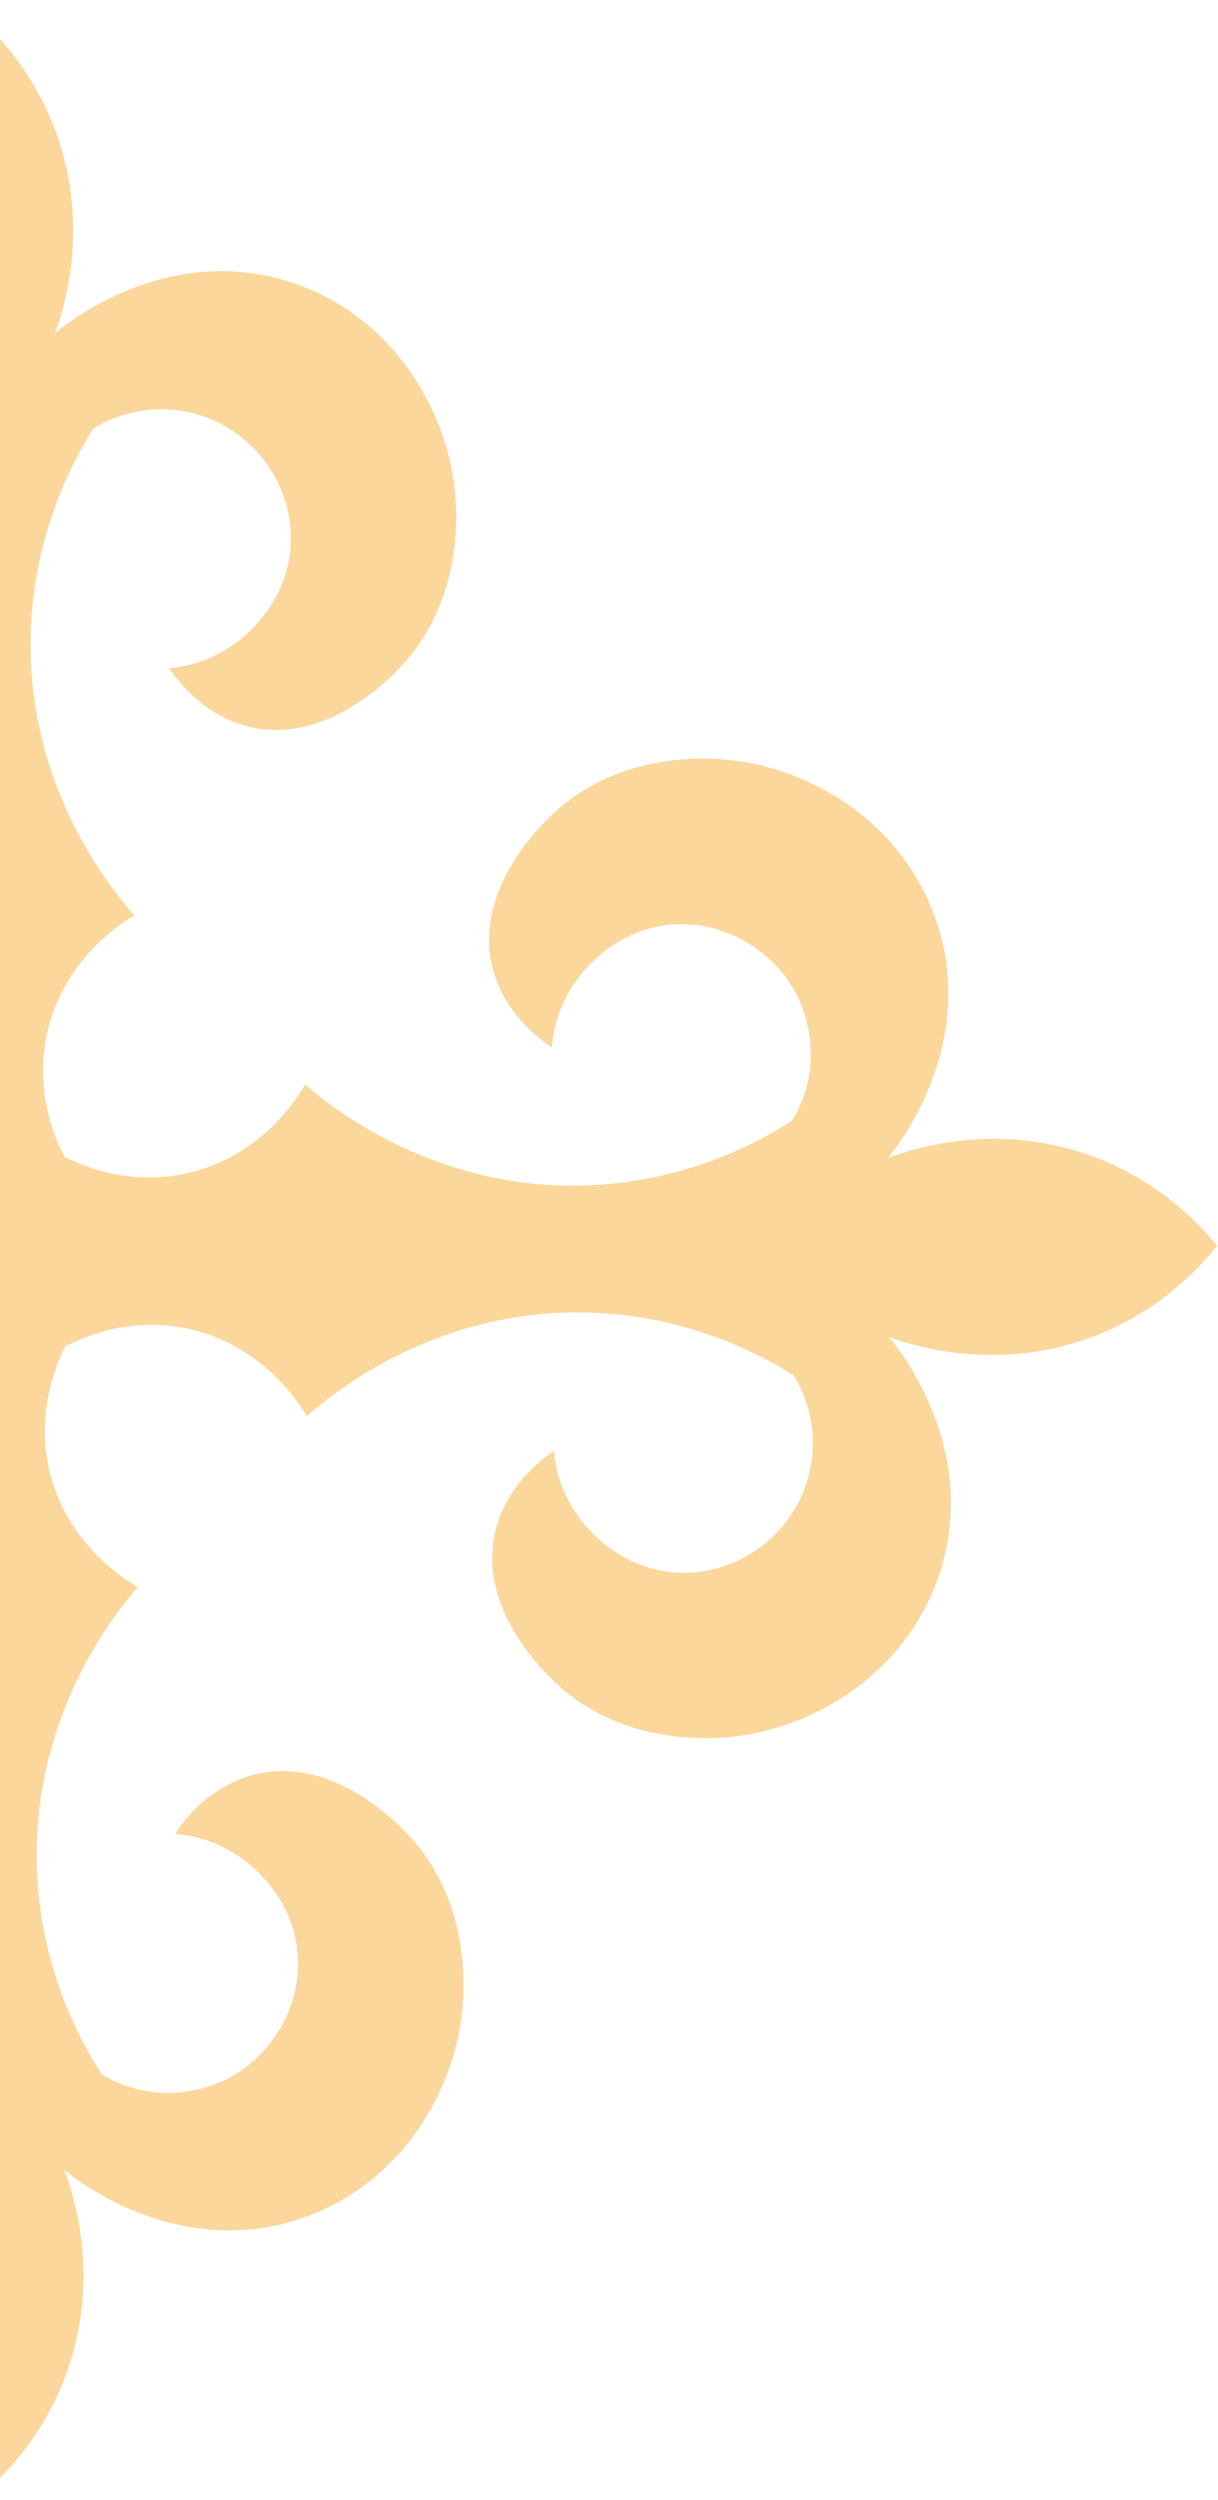 <svg width="211" height="433" viewBox="0 0 211 433" fill="none" xmlns="http://www.w3.org/2000/svg">
<path d="M-4.063 432.844C-7.823 429.842 -15.703 422.71 -20.05 410.669C-25.972 394.308 -21.33 380.034 -19.84 375.949C-20.582 376.624 -38.587 392.096 -60.833 384.765C-78.018 379.102 -87.635 363.166 -89.109 348.678C-89.558 344.415 -90.398 329.539 -79.747 318.256C-77.954 316.356 -66.671 304.393 -53.127 307.908C-45.653 309.854 -41.25 315.535 -39.592 317.943C-43.626 318.328 -47.307 319.67 -50.644 321.968C-51.947 322.85 -60.214 328.777 -60.676 339.535C-61.04 347.833 -56.587 355.071 -50.723 359.011C-44.864 362.95 -39.094 362.853 -37.402 362.798C-33.475 362.642 -29.835 361.53 -26.486 359.477C-22.926 353.818 -15.443 340.166 -15.605 321.453C-15.825 296.355 -29.66 279.606 -33.584 275.142C-31.834 274.138 -21.017 267.589 -18.335 254.117C-16.314 243.846 -20.209 235.772 -21.487 233.346C-23.926 232.092 -32.039 228.279 -42.289 230.404C-55.733 233.222 -62.173 244.103 -63.159 245.864C-67.663 241.985 -84.55 228.32 -109.649 228.353C-128.363 228.38 -141.939 236.001 -147.561 239.618C-149.586 242.987 -150.656 246.639 -150.772 250.566C-150.81 252.259 -150.78 258.165 -146.85 263.849C-142.921 269.537 -135.596 274.053 -127.275 273.604C-116.522 273.034 -110.679 264.708 -109.811 263.396C-107.546 260.036 -106.242 256.336 -105.898 252.303C-103.478 253.937 -97.748 258.283 -95.726 265.737C-92.074 279.244 -103.923 290.648 -105.804 292.46C-116.979 303.225 -131.863 302.534 -136.131 302.129C-150.633 300.801 -166.665 291.324 -172.502 274.218C-180.056 252.048 -164.768 233.887 -164.099 233.139C-168.17 234.67 -182.396 239.455 -198.816 233.699C-210.9 229.474 -218.132 221.666 -221.151 217.937C-218.17 214.177 -211.017 206.297 -198.976 201.95C-182.615 196.028 -168.342 200.67 -164.256 202.16C-164.931 201.418 -180.403 183.413 -173.072 161.167C-167.409 143.982 -151.473 134.365 -136.985 132.891C-132.722 132.442 -117.846 131.602 -106.563 142.253C-104.663 144.046 -92.7 155.329 -96.215 168.873C-98.161 176.347 -103.848 180.75 -106.251 182.408C-106.636 178.379 -107.977 174.693 -110.275 171.356C-111.157 170.053 -117.084 161.786 -127.842 161.324C-136.167 160.96 -143.379 165.413 -147.318 171.277C-151.257 177.136 -151.16 182.906 -151.105 184.598C-150.95 188.525 -149.837 192.165 -147.784 195.514C-142.125 199.074 -128.473 206.557 -109.76 206.395C-84.662 206.175 -67.914 192.34 -63.449 188.416C-62.445 190.172 -55.896 200.983 -42.424 203.665C-32.153 205.686 -24.079 201.791 -21.653 200.513C-20.4 198.074 -16.586 189.961 -18.711 179.711C-21.529 166.267 -32.411 159.827 -34.171 158.841C-30.292 154.337 -16.628 137.45 -16.66 112.351C-16.687 93.638 -24.308 80.061 -27.925 74.439C-31.294 72.419 -34.946 71.344 -38.873 71.228C-40.566 71.19 -46.473 71.22 -52.156 75.15C-57.844 79.079 -62.36 86.404 -61.911 94.725C-61.342 105.478 -53.015 111.321 -51.703 112.19C-48.343 114.454 -44.649 115.758 -40.611 116.102C-42.244 118.527 -46.59 124.252 -54.044 126.274C-67.552 129.926 -78.955 118.077 -80.767 116.196C-91.532 105.021 -90.841 90.137 -90.436 85.869C-89.108 71.367 -79.652 55.335 -62.525 49.498C-40.355 41.944 -22.194 57.233 -21.446 57.901C-22.977 53.83 -27.762 39.604 -22.006 23.184C-17.781 11.1 -9.974 3.868 -6.244 0.849C-2.484 3.83 5.396 10.983 9.743 23.024C15.664 39.385 11.023 53.659 9.533 57.744C10.274 57.069 28.28 41.597 50.526 48.928C67.71 54.591 77.328 70.527 78.802 85.015C79.25 89.278 80.091 104.154 69.44 115.437C67.647 117.337 56.364 129.3 42.82 125.785C35.346 123.839 30.942 118.158 29.284 115.749C33.314 115.365 37 114.023 40.337 111.725C41.64 110.843 49.907 104.916 50.368 94.158C50.733 85.834 46.279 78.621 40.416 74.682C34.557 70.743 28.787 70.84 27.094 70.895C23.168 71.051 19.528 72.163 16.179 74.216C12.619 79.875 5.135 93.527 5.298 112.24C5.518 137.338 19.353 154.087 23.276 158.551C21.521 159.555 10.71 166.104 8.028 179.576C6.007 189.847 9.902 197.921 11.18 200.347C13.619 201.6 21.732 205.414 31.982 203.289C45.426 200.471 51.866 189.59 52.852 187.829C57.356 191.708 74.243 205.373 99.342 205.34C118.055 205.313 131.632 197.692 137.254 194.075C139.274 190.706 140.349 187.054 140.464 183.127C140.503 181.434 140.473 175.528 136.543 169.844C132.613 164.156 125.288 159.64 116.968 160.089C106.215 160.659 100.372 168.985 99.503 170.297C97.239 173.657 95.935 177.357 95.591 181.39C93.166 179.756 87.441 175.41 85.418 167.956C81.767 154.449 93.616 143.045 95.497 141.233C106.672 130.468 121.556 131.159 125.824 131.564C140.325 132.892 156.358 142.348 162.194 159.475C169.749 181.645 154.46 199.806 153.792 200.554C157.863 199.023 172.089 194.238 188.509 199.994C200.593 204.219 207.825 212.027 210.844 215.756C207.863 219.516 200.71 227.396 188.669 231.743C172.308 237.665 158.034 233.023 153.949 231.533C154.624 232.275 170.096 250.28 162.765 272.526C157.102 289.69 141.166 299.328 126.678 300.802C122.415 301.25 107.539 302.091 96.255 291.44C94.356 289.647 82.392 278.364 85.907 264.82C87.854 257.346 93.535 252.943 95.943 251.285C96.328 255.314 97.67 259 99.968 262.337C100.85 263.64 106.777 271.907 117.534 272.369C125.859 272.733 133.071 268.28 137.011 262.416C140.95 256.557 140.853 250.787 140.797 249.095C140.642 245.168 139.53 241.528 137.477 238.179C131.818 234.619 118.165 227.136 99.453 227.298C74.354 227.518 57.606 241.353 53.142 245.277C52.138 243.526 45.589 232.71 32.117 230.028C21.846 228.007 13.772 231.902 11.346 233.18C10.092 235.619 6.279 243.732 8.404 253.982C11.222 267.426 22.098 273.866 23.863 274.852C19.985 279.356 6.32 296.243 6.353 321.342C6.38 340.055 14.001 353.632 17.618 359.254C20.987 361.274 24.639 362.349 28.566 362.465C30.259 362.503 36.165 362.473 41.849 358.543C47.537 354.614 52.052 347.263 51.604 338.968C51.034 328.215 42.708 322.372 41.396 321.503C38.036 319.239 34.336 317.935 30.303 317.591C31.937 315.166 36.283 309.441 43.736 307.419C57.244 303.767 68.648 315.616 70.46 317.497C81.225 328.672 80.534 343.556 80.128 347.824C78.801 362.326 69.345 378.358 52.218 384.194C30.047 391.749 11.887 376.46 11.139 375.792C12.669 379.863 17.455 394.089 11.699 410.509C7.474 422.593 -0.334 429.804 -4.063 432.844Z" fill="#FBB03B" fill-opacity="0.5"/>
</svg>
